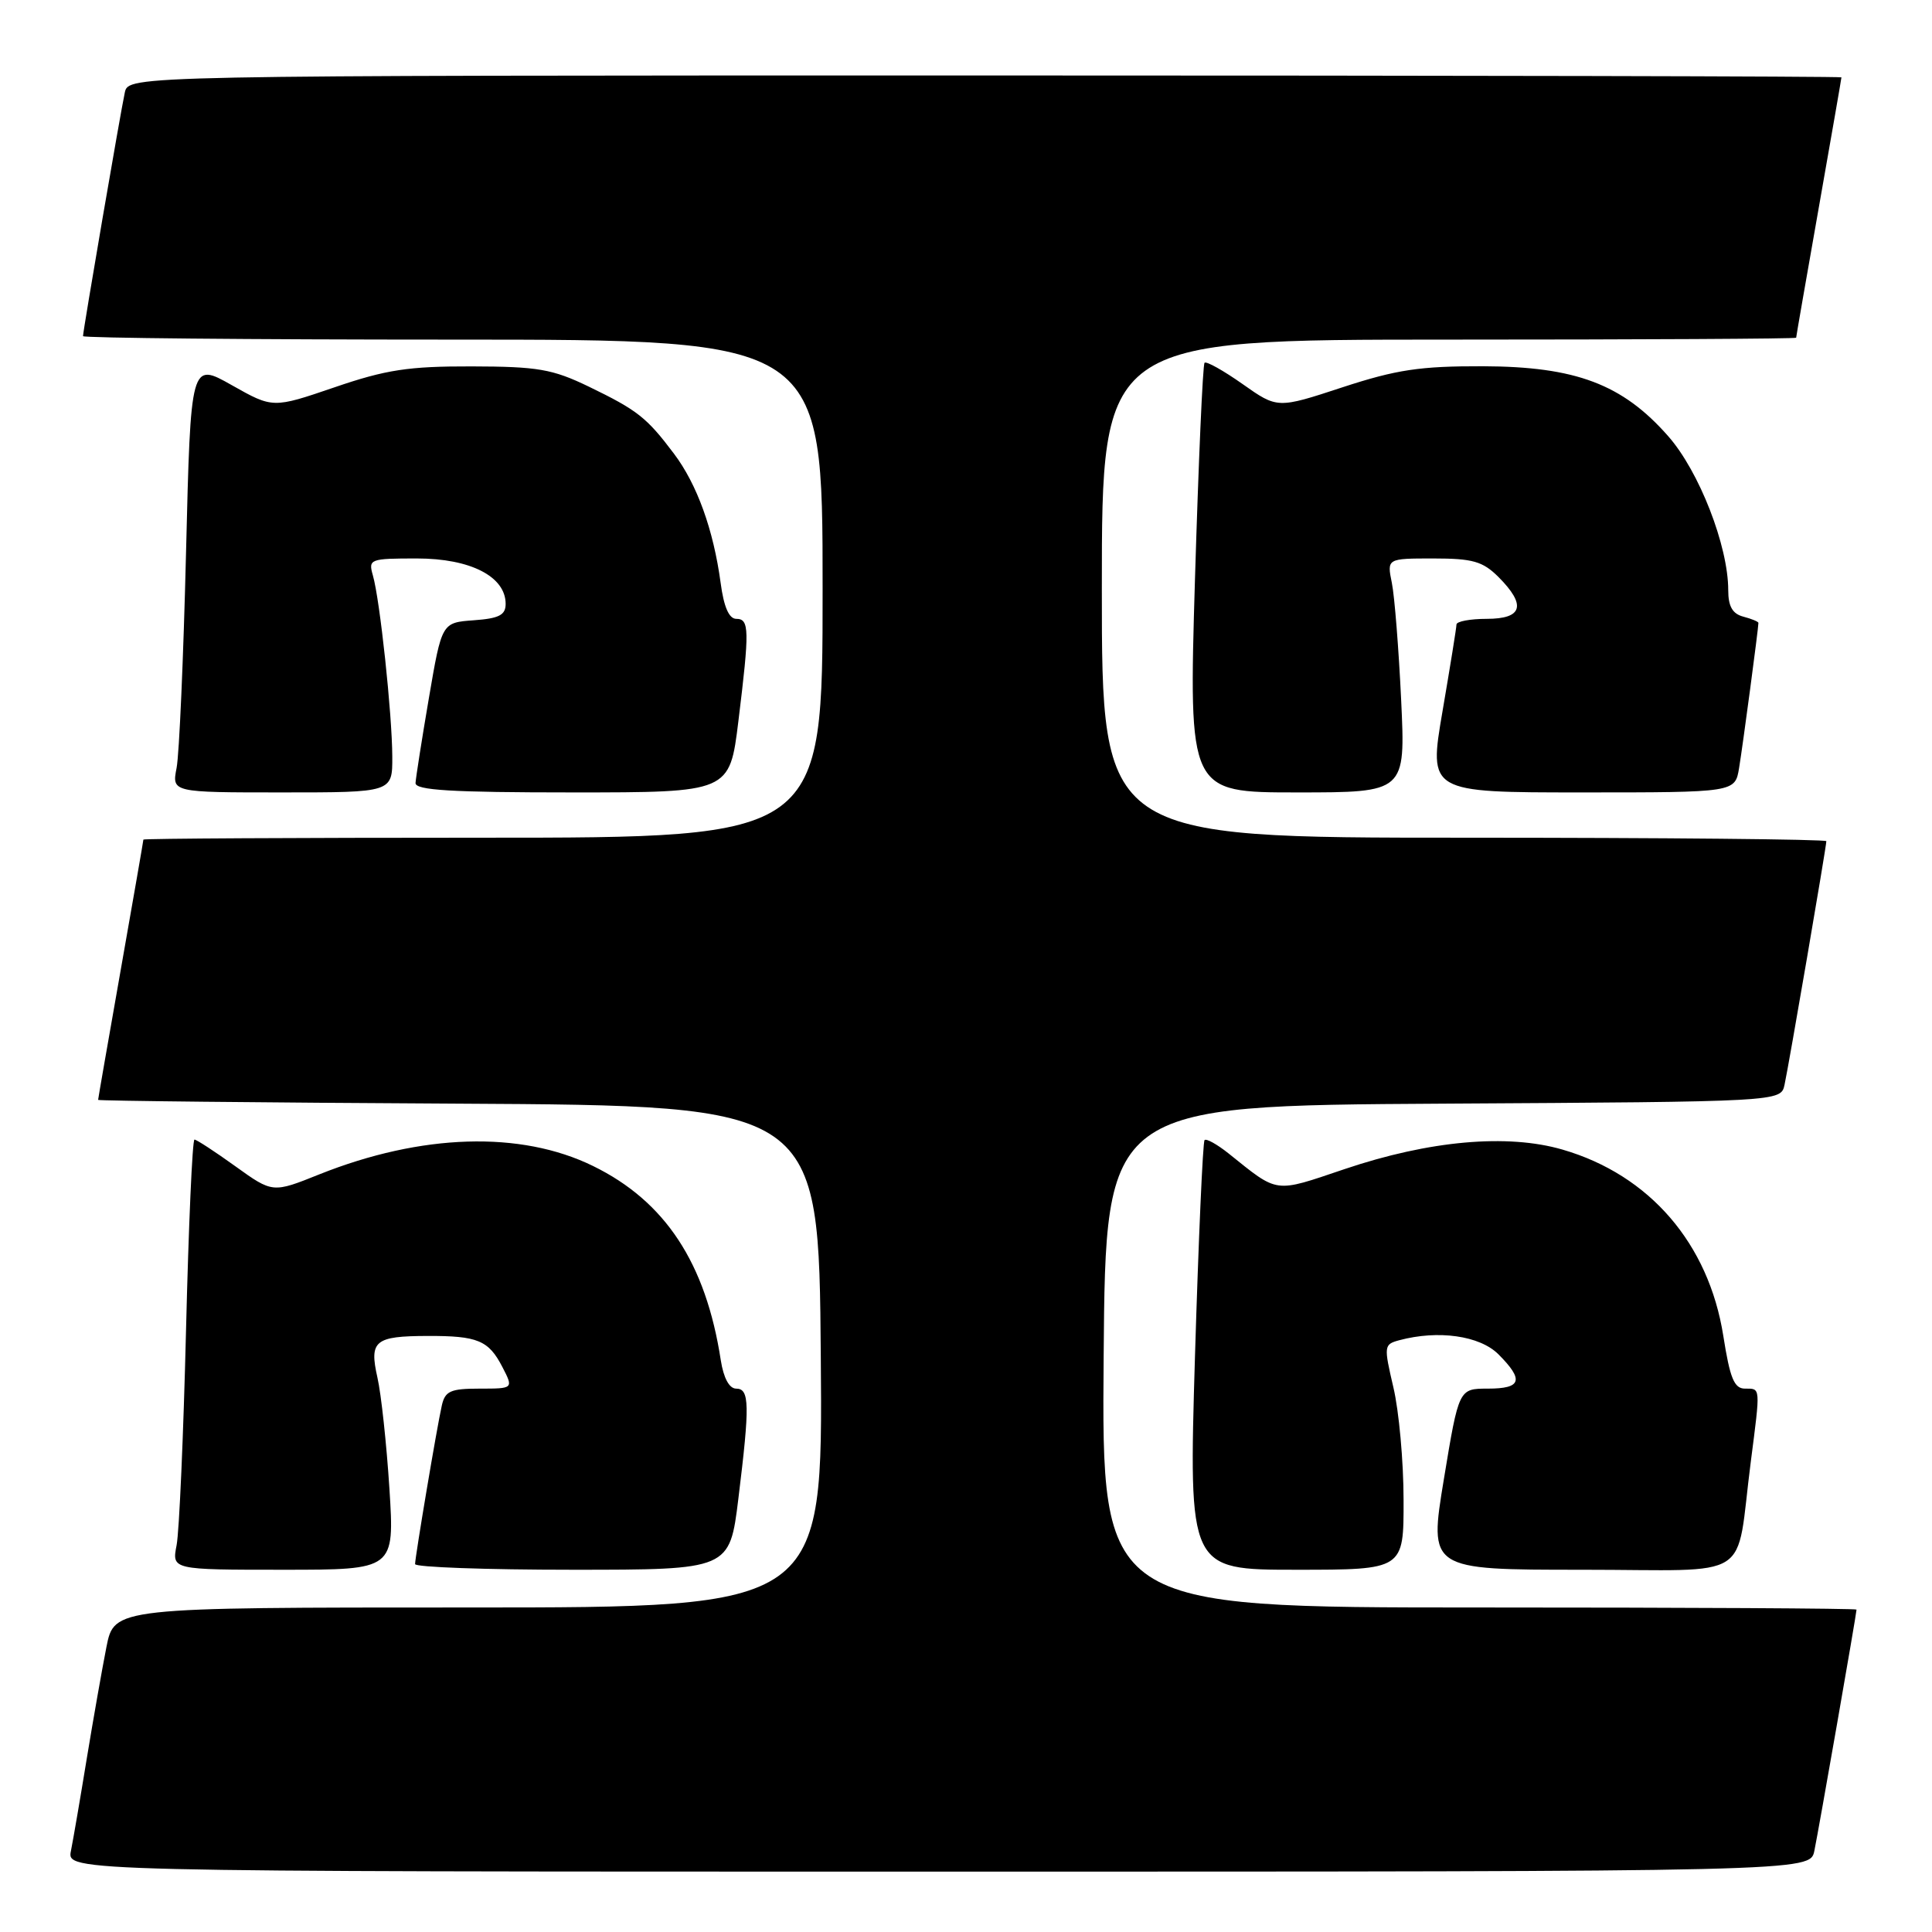 <?xml version="1.0" encoding="UTF-8" standalone="no"?>
<!DOCTYPE svg PUBLIC "-//W3C//DTD SVG 1.1//EN" "http://www.w3.org/Graphics/SVG/1.1/DTD/svg11.dtd" >
<svg xmlns="http://www.w3.org/2000/svg" xmlns:xlink="http://www.w3.org/1999/xlink" version="1.1" viewBox="0 0 256 256">
 <g >
 <path fill="currentColor"
d=" M 240.41 245.25 C 240.98 242.51 246.00 213.80 246.00 213.28 C 246.00 213.12 223.49 213.00 195.99 213.00 C 145.97 213.00 145.97 213.00 146.24 179.75 C 146.50 146.50 146.50 146.50 191.23 146.24 C 235.97 145.98 235.97 145.98 236.46 143.74 C 237.01 141.24 242.00 112.18 242.00 111.46 C 242.00 111.21 220.40 111.00 194.00 111.00 C 146.00 111.00 146.00 111.00 146.00 78.00 C 146.00 45.00 146.00 45.00 192.00 45.00 C 217.30 45.00 238.00 44.89 238.00 44.75 C 238.00 44.61 239.35 36.85 241.00 27.50 C 242.65 18.15 244.00 10.39 244.00 10.25 C 244.00 10.11 192.93 10.00 130.52 10.00 C 17.04 10.00 17.04 10.00 16.54 12.25 C 15.99 14.75 11.00 43.82 11.00 44.54 C 11.00 44.79 33.05 45.00 60.00 45.00 C 109.00 45.00 109.00 45.00 109.00 78.00 C 109.00 111.00 109.00 111.00 64.00 111.00 C 39.25 111.00 19.00 111.11 19.00 111.25 C 19.00 111.39 17.65 119.15 16.00 128.50 C 14.35 137.85 13.00 145.61 13.00 145.74 C 13.00 145.87 34.49 146.10 60.75 146.24 C 108.50 146.50 108.50 146.50 108.76 179.75 C 109.03 213.00 109.03 213.00 62.08 213.00 C 15.14 213.00 15.14 213.00 14.10 218.25 C 13.53 221.14 12.36 227.78 11.50 233.00 C 10.65 238.22 9.70 243.74 9.40 245.25 C 8.84 248.00 8.84 248.00 124.34 248.00 C 239.84 248.00 239.84 248.00 240.41 245.25 Z  M 51.60 197.25 C 51.22 191.34 50.51 184.71 50.01 182.53 C 48.91 177.65 49.65 177.04 56.67 177.02 C 63.29 177.00 64.74 177.60 66.56 181.12 C 68.05 184.00 68.05 184.00 63.54 184.00 C 59.69 184.00 58.97 184.32 58.54 186.25 C 57.88 189.17 55.01 206.27 55.00 207.25 C 55.00 207.66 64.38 208.00 75.84 208.00 C 96.68 208.00 96.68 208.00 97.84 198.56 C 99.37 186.13 99.32 184.00 97.55 184.00 C 96.63 184.00 95.88 182.60 95.51 180.25 C 93.53 167.36 88.15 159.18 78.58 154.50 C 68.99 149.80 55.84 150.21 42.31 155.61 C 36.13 158.09 36.13 158.09 31.19 154.54 C 28.48 152.59 26.04 151.00 25.77 151.00 C 25.49 151.00 24.99 162.36 24.65 176.25 C 24.31 190.14 23.75 202.96 23.40 204.75 C 22.77 208.00 22.77 208.00 37.53 208.00 C 52.28 208.00 52.28 208.00 51.60 197.25 Z  M 185.98 198.75 C 185.98 193.66 185.37 186.95 184.63 183.83 C 183.35 178.35 183.37 178.14 185.40 177.59 C 190.58 176.20 196.07 176.98 198.55 179.45 C 201.96 182.87 201.62 184.00 197.15 184.00 C 193.30 184.00 193.30 184.00 191.32 196.00 C 189.34 208.00 189.34 208.00 209.62 208.00 C 232.74 208.00 229.90 209.82 231.99 193.68 C 233.28 183.67 233.31 184.00 231.22 184.00 C 229.79 184.00 229.23 182.63 228.35 177.03 C 226.42 164.78 218.58 155.68 207.05 152.33 C 199.74 150.20 189.40 151.12 178.17 154.91 C 168.74 158.09 169.47 158.19 162.77 152.82 C 161.26 151.62 159.84 150.83 159.61 151.07 C 159.38 151.31 158.81 164.21 158.34 179.75 C 157.50 208.00 157.50 208.00 171.75 208.00 C 186.00 208.00 186.00 208.00 185.98 198.75 Z  M 51.98 100.25 C 51.96 94.63 50.34 79.46 49.41 76.25 C 48.79 74.08 49.00 74.00 55.25 74.00 C 62.33 74.00 67.00 76.39 67.00 80.02 C 67.00 81.50 66.13 81.95 62.77 82.19 C 58.54 82.50 58.54 82.50 56.83 92.50 C 55.89 98.00 55.10 103.06 55.06 103.75 C 55.01 104.71 59.80 105.00 75.84 105.00 C 96.68 105.00 96.68 105.00 97.84 95.56 C 99.33 83.43 99.30 82.00 97.56 82.00 C 96.60 82.00 95.91 80.42 95.49 77.25 C 94.54 70.21 92.37 64.18 89.30 60.11 C 85.68 55.30 84.46 54.35 78.00 51.22 C 73.19 48.90 71.25 48.57 62.50 48.55 C 54.14 48.53 51.16 48.98 44.33 51.32 C 36.16 54.11 36.16 54.11 30.72 51.04 C 25.27 47.96 25.27 47.96 24.65 73.23 C 24.31 87.13 23.75 99.96 23.40 101.75 C 22.77 105.00 22.77 105.00 37.39 105.00 C 52.00 105.00 52.00 105.00 51.98 100.25 Z  M 185.66 92.75 C 185.34 86.01 184.79 79.04 184.43 77.25 C 183.77 74.00 183.77 74.00 189.93 74.00 C 195.14 74.00 196.47 74.38 198.55 76.45 C 202.28 80.19 201.77 82.00 197.00 82.00 C 194.80 82.00 193.00 82.34 192.99 82.75 C 192.99 83.16 192.15 88.34 191.14 94.25 C 189.30 105.00 189.30 105.00 209.61 105.00 C 229.91 105.00 229.91 105.00 230.44 101.75 C 230.94 98.73 233.00 83.24 233.00 82.54 C 233.00 82.37 232.10 82.00 231.00 81.71 C 229.56 81.33 229.00 80.35 229.00 78.20 C 229.00 72.34 225.15 62.45 221.04 57.79 C 214.98 50.90 208.79 48.57 196.50 48.53 C 188.17 48.51 185.06 48.97 177.88 51.32 C 169.27 54.15 169.27 54.15 164.65 50.89 C 162.11 49.10 159.84 47.83 159.61 48.07 C 159.37 48.31 158.81 61.21 158.34 76.75 C 157.50 105.00 157.50 105.00 171.87 105.00 C 186.24 105.00 186.24 105.00 185.66 92.75 Z "/>
</g>
</svg>